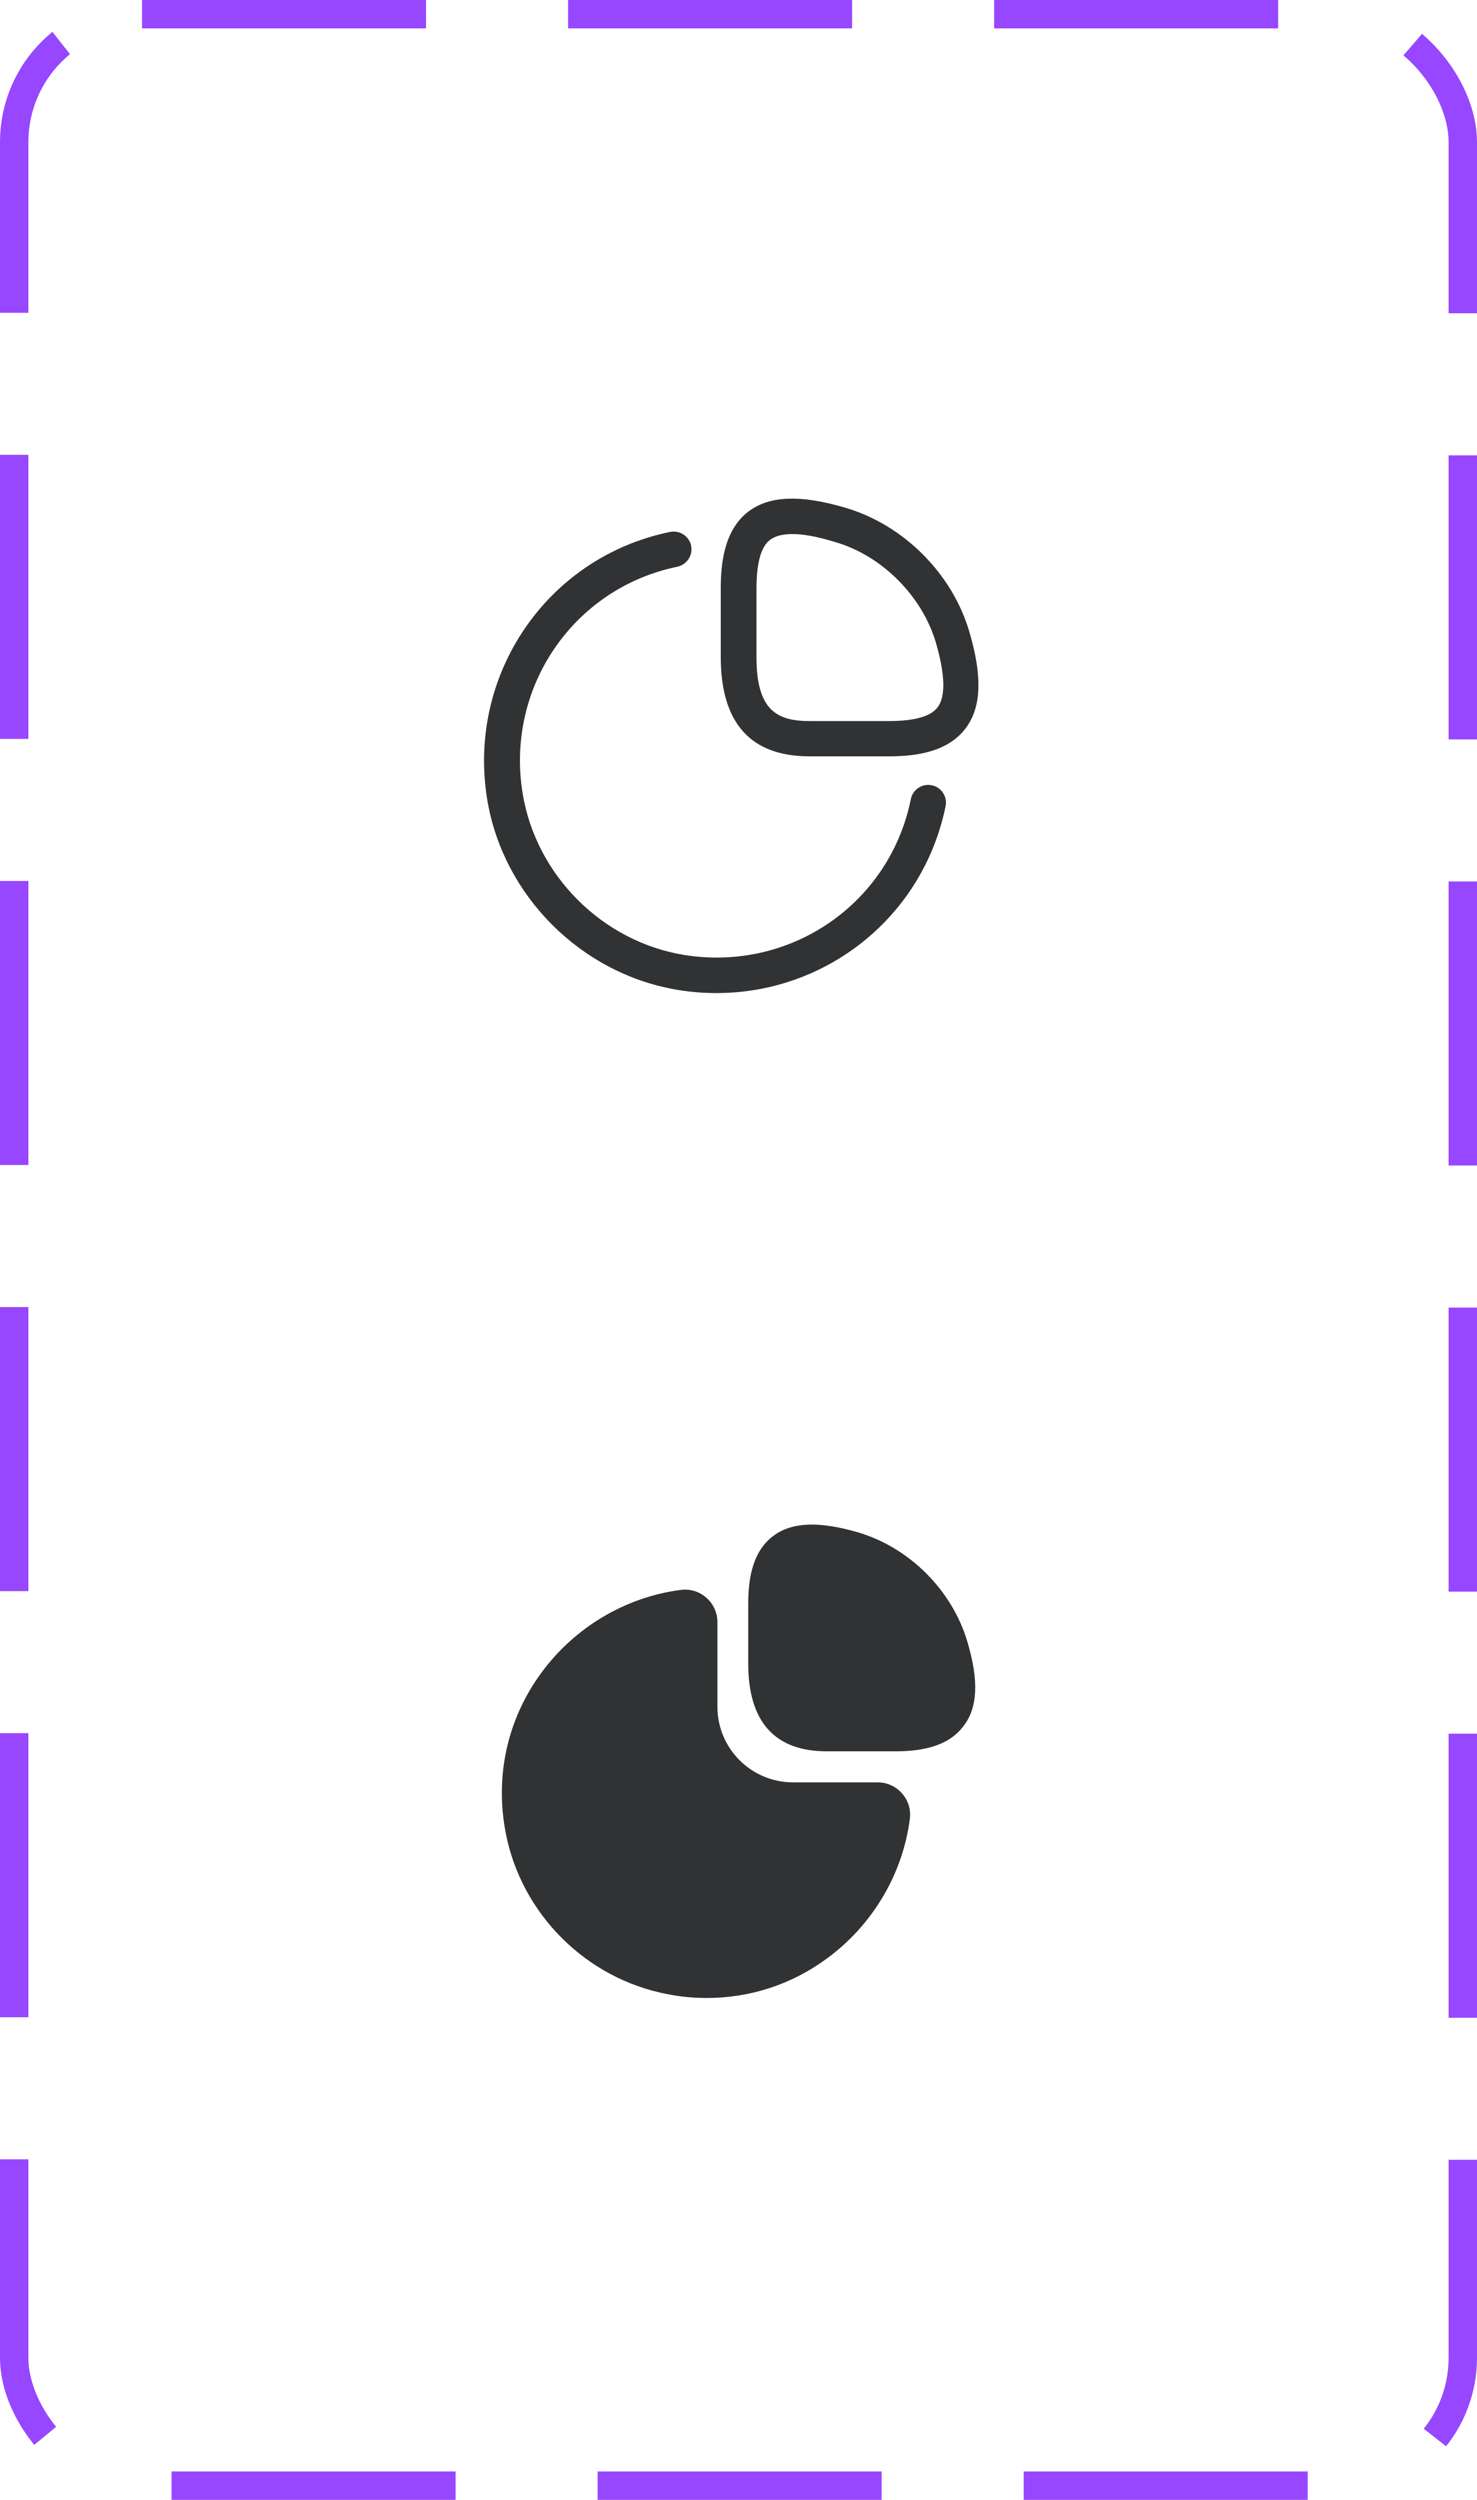 <svg width="52" height="88" viewBox="0 0 52 88" fill="none" xmlns="http://www.w3.org/2000/svg">
<path d="M31.267 26.625H28.5C26.425 26.625 25.375 25.45 25.375 23.125V20.733C25.375 19.883 25.475 18.667 26.358 18C27.1 17.45 28.167 17.408 29.742 17.867C31.808 18.467 33.533 20.192 34.133 22.258C34.592 23.825 34.55 24.9 34 25.633C33.333 26.525 32.117 26.625 31.267 26.625ZM27.9 18.8C27.558 18.8 27.292 18.867 27.117 19C26.792 19.242 26.633 19.808 26.633 20.733V23.133C26.633 25 27.35 25.383 28.508 25.383H31.275C32.192 25.383 32.758 25.225 33.008 24.9C33.3 24.517 33.275 23.75 32.95 22.625C32.467 20.983 31.05 19.558 29.408 19.083C28.792 18.892 28.292 18.8 27.9 18.8Z" fill="#313233"/>
<path d="M25.225 34.958C24.783 34.958 24.333 34.925 23.883 34.85C20.475 34.3 17.7 31.533 17.15 28.125C16.442 23.742 19.267 19.608 23.592 18.725C23.933 18.658 24.258 18.875 24.333 19.208C24.4 19.55 24.183 19.875 23.85 19.95C20.192 20.7 17.792 24.2 18.4 27.925C18.867 30.808 21.208 33.15 24.092 33.617C27.833 34.217 31.325 31.808 32.067 28.133C32.133 27.792 32.467 27.575 32.8 27.642C33.142 27.708 33.358 28.042 33.292 28.375C32.5 32.267 29.1 34.958 25.225 34.958Z" fill="#313233"/>
<path d="M34.058 57.792C33.525 55.983 32.017 54.475 30.208 53.942C28.833 53.542 27.883 53.575 27.225 54.067C26.433 54.658 26.342 55.725 26.342 56.483V58.558C26.342 60.608 27.275 61.65 29.108 61.65H31.5C32.25 61.65 33.325 61.558 33.917 60.767C34.425 60.117 34.467 59.167 34.058 57.792Z" fill="#313233"/>
<path d="M31.758 63.133C31.542 62.883 31.225 62.742 30.9 62.742H27.917C26.45 62.742 25.258 61.55 25.258 60.083V57.1C25.258 56.775 25.117 56.458 24.867 56.242C24.625 56.025 24.292 55.925 23.975 55.967C22.017 56.217 20.217 57.292 19.042 58.908C17.858 60.533 17.425 62.517 17.8 64.5C18.342 67.367 20.633 69.658 23.508 70.2C23.967 70.292 24.425 70.333 24.883 70.333C26.392 70.333 27.85 69.867 29.092 68.958C30.708 67.783 31.783 65.983 32.033 64.025C32.075 63.7 31.975 63.375 31.758 63.133Z" fill="#313233"/>
<rect x="0.5" y="0.5" width="51" height="87" rx="4.5" stroke="#9747FF" stroke-dasharray="10 5"/>
</svg>
